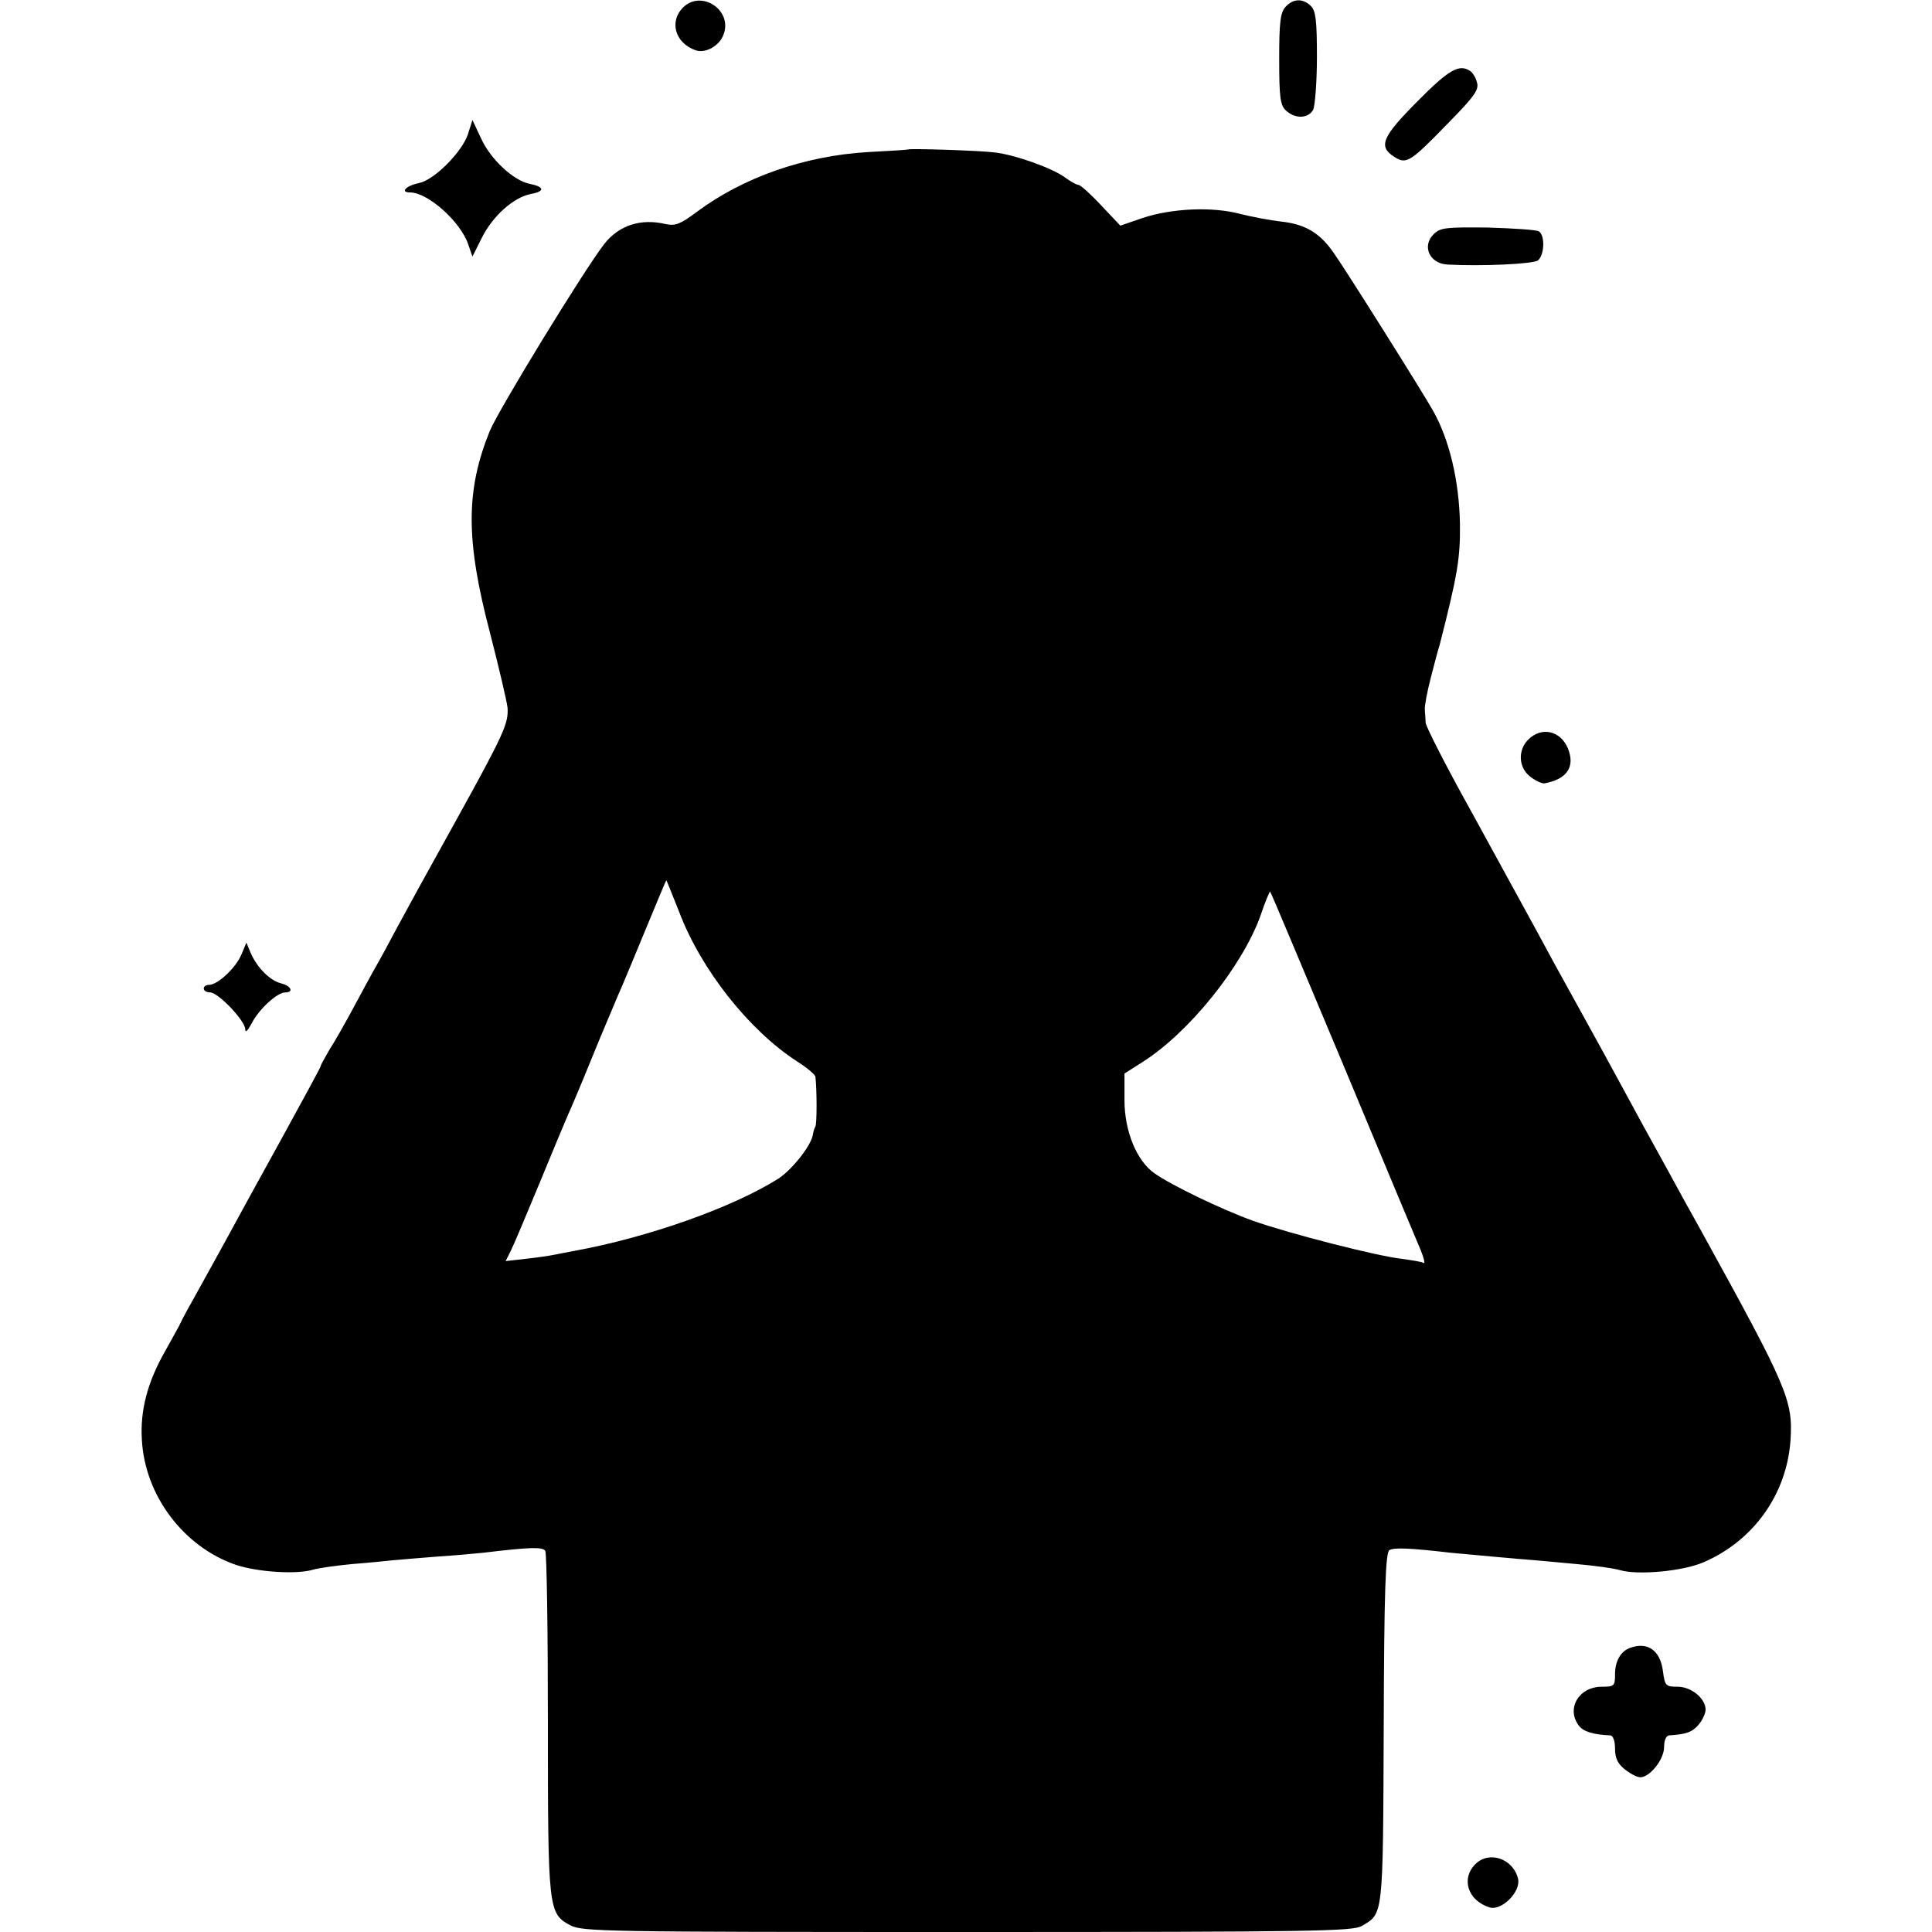 <?xml version="1.0" standalone="no"?>
<!DOCTYPE svg PUBLIC "-//W3C//DTD SVG 20010904//EN"
 "http://www.w3.org/TR/2001/REC-SVG-20010904/DTD/svg10.dtd">
<svg version="1.0" xmlns="http://www.w3.org/2000/svg"
 width="512pt" height="512pt" viewBox="0 0 512 512"
 preserveAspectRatio="xMidYMid meet">
<g transform="translate(0,512) scale(0.1,-0.1)"
fill="#000000" stroke="none">
<path d="M1810 5100 c-37 -37 -21 -94 33 -113 26 -10 65 12 75 43 23 64 -60
118 -108 70z"/>
<path d="M3407 5102 c-14 -15 -17 -41 -17 -139 0 -103 3 -122 18 -136 25 -23
59 -21 72 2 5 11 10 74 10 140 0 95 -3 123 -16 135 -21 21 -47 20 -67 -2z"/>
<path d="M3757 4852 c-94 -94 -105 -120 -63 -147 33 -22 43 -15 144 89 71 72
82 89 76 108 -3 13 -12 26 -18 30 -29 19 -56 4 -139 -80z"/>
<path d="M1240 4764 c-16 -47 -88 -120 -129 -129 -35 -7 -52 -25 -24 -25 47 0
134 -78 154 -138 l11 -32 25 50 c29 58 84 107 130 116 38 7 36 19 -4 27 -43 9
-103 65 -128 120 l-23 49 -12 -38z"/>
<path d="M2407 4724 c-1 -1 -49 -4 -107 -7 -168 -10 -331 -67 -454 -159 -43
-32 -56 -37 -81 -32 -67 16 -125 -3 -164 -53 -56 -73 -278 -436 -303 -495 -64
-158 -64 -289 0 -533 24 -93 45 -183 47 -200 3 -42 -9 -69 -139 -304 -63 -113
-131 -237 -152 -276 -20 -38 -46 -86 -57 -105 -11 -19 -38 -69 -60 -110 -22
-41 -51 -92 -64 -112 -12 -21 -23 -40 -23 -43 0 -3 -47 -89 -104 -193 -57
-103 -120 -218 -141 -257 -21 -38 -57 -104 -80 -145 -23 -41 -44 -79 -46 -85
-2 -5 -21 -39 -41 -75 -47 -82 -67 -158 -62 -236 8 -147 110 -283 249 -331 57
-19 160 -26 204 -13 17 5 63 11 103 15 40 3 89 8 108 10 19 2 73 6 120 10 47
3 101 8 120 10 125 15 158 16 165 5 4 -6 7 -212 7 -457 0 -493 1 -504 59 -535
32 -17 84 -18 1052 -18 920 0 1022 2 1046 16 57 34 56 20 58 523 1 369 5 466
15 473 12 7 51 6 163 -7 22 -2 76 -7 120 -11 44 -4 91 -8 105 -9 14 -1 63 -6
109 -10 46 -4 97 -11 114 -16 48 -14 167 -3 222 21 132 57 220 180 230 323 7
106 -8 140 -235 552 -9 17 -32 57 -50 90 -18 33 -56 103 -85 155 -29 52 -69
127 -90 165 -21 39 -59 108 -85 155 -26 47 -62 112 -80 145 -64 119 -111 203
-224 410 -64 115 -117 219 -118 230 0 11 -2 27 -2 35 -1 8 6 47 16 85 10 39
20 77 23 85 48 188 55 230 54 322 -2 113 -28 223 -71 299 -23 42 -231 373
-263 418 -37 54 -76 77 -141 84 -27 3 -75 12 -107 20 -74 20 -182 15 -260 -11
l-58 -20 -51 54 c-28 30 -55 54 -60 54 -5 0 -21 9 -36 20 -34 25 -133 60 -186
66 -37 5 -225 11 -229 8z m-607 -2021 c58 -153 185 -313 311 -395 27 -17 50
-36 50 -42 4 -36 4 -123 0 -131 -3 -5 -6 -16 -7 -23 -5 -29 -56 -93 -92 -116
-121 -76 -343 -155 -540 -191 -15 -3 -38 -7 -52 -10 -14 -3 -49 -8 -77 -11
l-53 -6 14 28 c8 16 42 97 76 179 34 83 68 164 75 180 8 17 37 86 65 155 28
69 60 143 69 165 10 22 42 99 72 172 30 72 54 131 55 130 1 -1 16 -39 34 -84z
m1759 -403 c104 -250 197 -472 206 -493 9 -22 12 -37 8 -34 -4 3 -30 7 -58 11
-65 7 -299 67 -395 101 -83 30 -218 95 -261 126 -47 33 -79 112 -79 193 l0 71
47 30 c124 78 266 255 314 390 12 36 24 64 25 62 2 -1 88 -207 193 -457z"/>
<path d="M3799 4499 c-31 -31 -11 -77 36 -80 88 -5 228 1 241 11 17 15 19 66
2 77 -7 4 -68 8 -136 10 -111 1 -125 0 -143 -18z"/>
<path d="M4050 3160 c-28 -28 -26 -74 5 -98 14 -11 31 -19 38 -18 60 11 82 44
62 93 -20 47 -70 58 -105 23z"/>
<path d="M640 2591 c-14 -35 -63 -81 -86 -81 -8 0 -14 -4 -14 -10 0 -5 7 -10
17 -10 21 0 93 -75 93 -98 0 -10 7 -3 17 16 18 36 67 82 89 82 23 0 16 17 -11
24 -29 7 -63 41 -80 79 l-12 29 -13 -31z"/>
<path d="M4320 753 c-25 -9 -40 -35 -40 -70 0 -31 -2 -33 -35 -33 -61 0 -95
-58 -61 -103 12 -16 38 -24 84 -26 7 -1 12 -15 12 -35 0 -25 7 -40 26 -55 15
-12 33 -21 41 -21 25 0 63 47 63 80 0 17 5 30 13 31 47 3 62 9 79 29 10 12 18
30 18 39 0 30 -38 61 -74 61 -31 0 -34 2 -39 41 -7 55 -40 79 -87 62z"/>
<path d="M3910 180 c-39 -39 -20 -97 38 -115 32 -9 83 42 75 76 -13 54 -77 75
-113 39z"/>
</g>
</svg>
